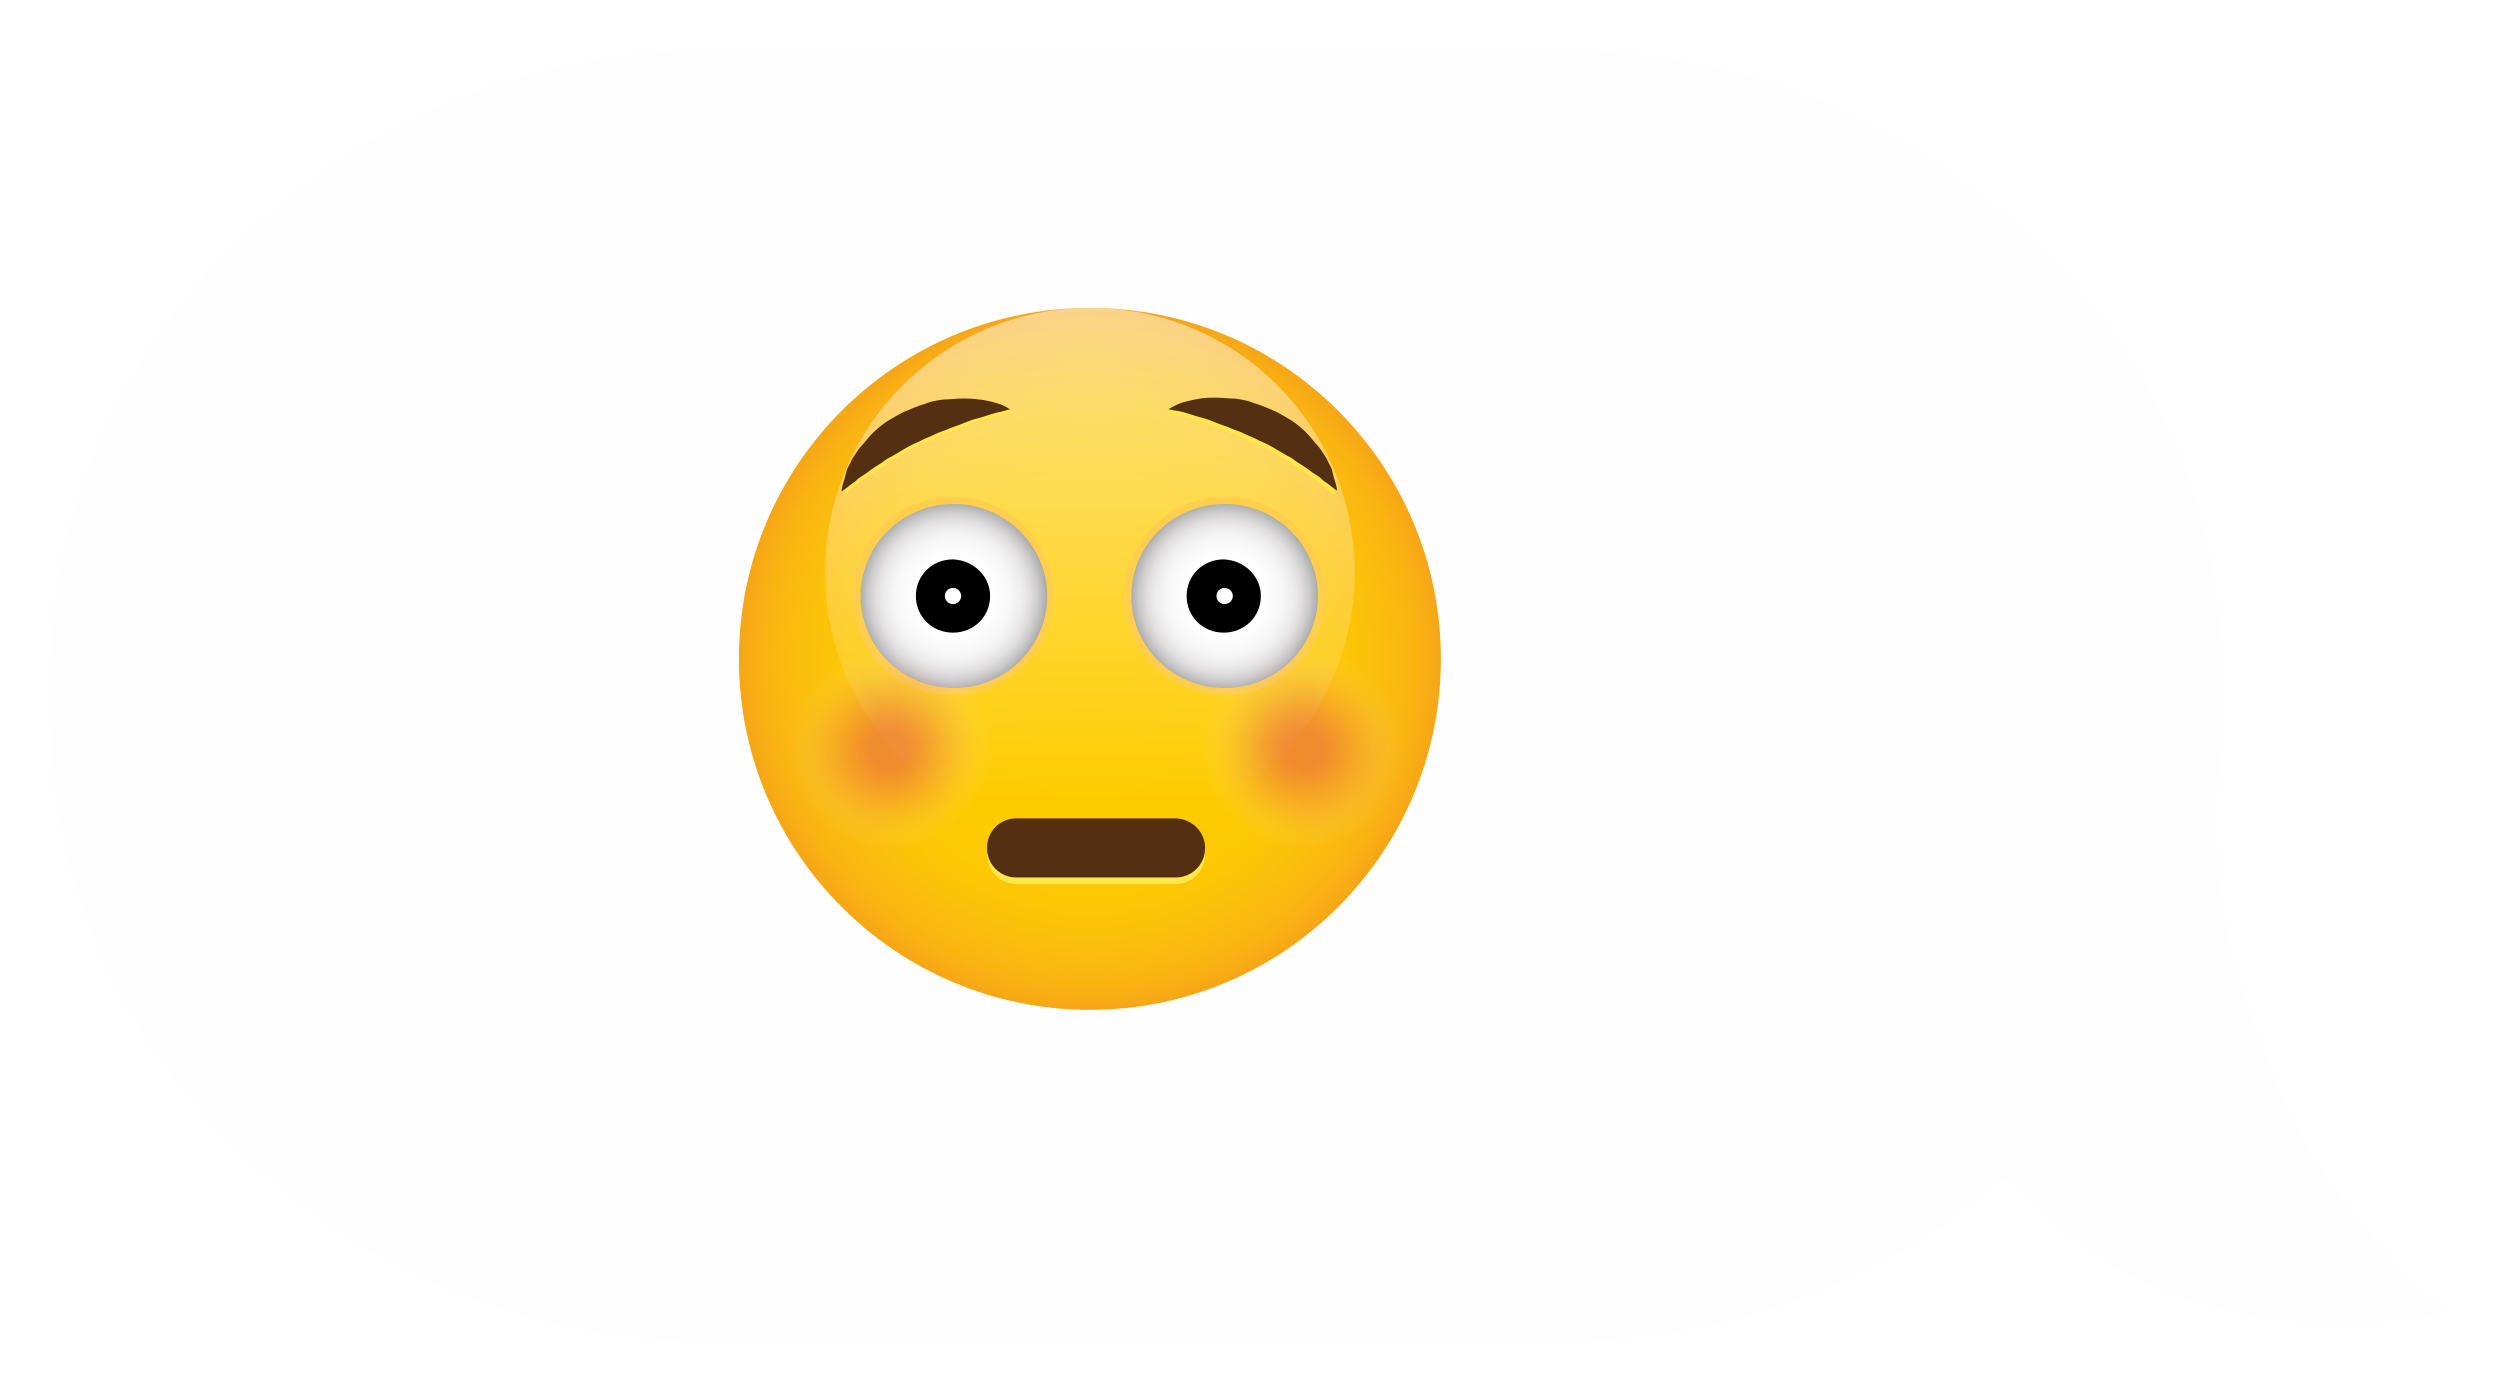 <svg xmlns="http://www.w3.org/2000/svg" xmlns:xlink="http://www.w3.org/1999/xlink" width="203" height="113"><defs><filter id="a" width="112.3%" height="122.9%" x="-6.2%" y="-11.4%" filterUnits="objectBoundingBox"><feOffset dy="2" in="SourceAlpha" result="shadowOffsetOuter1"/><feGaussianBlur in="shadowOffsetOuter1" result="shadowBlurOuter1" stdDeviation="2"/><feColorMatrix in="shadowBlurOuter1" result="shadowMatrixOuter1" values="0 0 0 0 0 0 0 0 0 0 0 0 0 0 0 0 0 0 0.5 0"/><feMerge><feMergeNode in="shadowMatrixOuter1"/><feMergeNode in="SourceGraphic"/></feMerge></filter><path id="b" d="M0 0h195v105H0z"/><radialGradient id="d" r="50.055%" fx="50%" fy="50%"><stop offset="1.685%" stop-color="#FECD00"/><stop offset="51.58%" stop-color="#FECB01"/><stop offset="69.56%" stop-color="#FDC705"/><stop offset="82.36%" stop-color="#FBBE0C"/><stop offset="92.65%" stop-color="#F9B313"/><stop offset="100%" stop-color="#F6A517"/></radialGradient><linearGradient id="e" x1="50%" x2="50%" y1="-1.772%" y2="93.921%"><stop offset="0%" stop-color="#FFF"/><stop offset="100%" stop-color="#FFF" stop-opacity="0"/></linearGradient><radialGradient id="f" cx="49.604%" cy="50.178%" r="50.901%" fx="49.604%" fy="50.178%" gradientTransform="matrix(.987 0 0 1 .007 0)"><stop offset="1.685%" stop-color="#FFF"/><stop offset="45.76%" stop-color="#FDFDFD"/><stop offset="61.64%" stop-color="#F8F7F7"/><stop offset="72.95%" stop-color="#EEEDED"/><stop offset="82.1%" stop-color="#E0DEDE"/><stop offset="89.94%" stop-color="#CDCCCC"/><stop offset="96.76%" stop-color="#B6B6B6"/><stop offset="100%" stop-color="#A9A9A9"/></radialGradient><radialGradient id="g" cx="49.851%" cy="50.178%" r="50.9%" fx="49.851%" fy="50.178%" gradientTransform="matrix(.987 0 0 1 .007 0)"><stop offset="1.685%" stop-color="#FFF"/><stop offset="45.76%" stop-color="#FDFDFD"/><stop offset="61.64%" stop-color="#F8F7F7"/><stop offset="72.95%" stop-color="#EEEDED"/><stop offset="82.1%" stop-color="#E0DEDE"/><stop offset="89.94%" stop-color="#CDCCCC"/><stop offset="96.76%" stop-color="#B6B6B6"/><stop offset="100%" stop-color="#A9A9A9"/></radialGradient><radialGradient id="h" cx="50.058%" cy="49.801%" r="50.706%" fx="50.058%" fy="49.801%" gradientTransform="matrix(.987 0 0 1 .007 0)"><stop offset="18.51%" stop-color="#DF316D"/><stop offset="30.87%" stop-color="#DF366F" stop-opacity=".848"/><stop offset="41.8%" stop-color="#E14475" stop-opacity=".714"/><stop offset="52.21%" stop-color="#E3597F" stop-opacity=".587"/><stop offset="62.28%" stop-color="#E6738F" stop-opacity=".463"/><stop offset="72.11%" stop-color="#EB92A5" stop-opacity=".342"/><stop offset="81.77%" stop-color="#F2B5C0" stop-opacity=".224"/><stop offset="91.11%" stop-color="#F8DADE" stop-opacity=".109"/><stop offset="100%" stop-color="#FFF" stop-opacity="0"/></radialGradient><radialGradient id="i" cx="49.943%" cy="49.801%" r="50.706%" fx="49.943%" fy="49.801%" gradientTransform="matrix(.987 0 0 1 .007 0)"><stop offset="18.51%" stop-color="#DF316D"/><stop offset="30.87%" stop-color="#DF366F" stop-opacity=".848"/><stop offset="41.8%" stop-color="#E14475" stop-opacity=".714"/><stop offset="52.21%" stop-color="#E3597F" stop-opacity=".587"/><stop offset="62.28%" stop-color="#E6738F" stop-opacity=".463"/><stop offset="72.11%" stop-color="#EB92A5" stop-opacity=".342"/><stop offset="81.77%" stop-color="#F2B5C0" stop-opacity=".224"/><stop offset="91.11%" stop-color="#F8DADE" stop-opacity=".109"/><stop offset="100%" stop-color="#FFF" stop-opacity="0"/></radialGradient></defs><g fill="none" fill-rule="evenodd"><g filter="url(#a)" transform="matrix(-1 0 0 1 199 2)"><mask id="c" fill="#fff"><use xlink:href="#b"/></mask><path fill="#FEFEFE" d="M141.145 0H72.3C42.68 0 18.445 22.992 18.445 51.094v1.35c-.06.385-.062.87 0 1.462 0 2.315.18 4.59.498 6.824.278 8.303-1.087 13.762-4.78 23.02C9.553 95.313 0 102.5 0 102.5s9.665 2.87 21.195-.88c7.436-2.418 12.385-6.982 14.964-9.917C45.734 99.955 58.427 105 72.301 105h68.844C170.765 105 195 82.008 195 53.906v-2.812C195 22.992 170.765 0 141.145 0" mask="url(#c)"/></g><g fill-rule="nonzero" transform="translate(60 25)"><circle cx="28.5" cy="28.5" r="28.5" fill="url(#d)"/><path fill="url(#e)" d="M50 21.5C50 33.34 40.412 43 28.5 43S7 33.34 7 21.5C7 9.588 16.66 0 28.5 0 40.412 0 50 9.588 50 21.5z" opacity=".5"/><path fill="#FFE64A" d="M37.85 44.375c0 1.35-1.05 2.4-2.4 2.4h-12.9a2.37 2.37 0 0 1-2.4-2.4c0-1.35 1.05-2.4 2.4-2.4h12.825c1.35 0 2.475 1.05 2.475 2.4z"/><path fill="#542F12" d="M37.85 43.85c0 1.35-1.05 2.4-2.4 2.4h-12.9a2.37 2.37 0 0 1-2.4-2.4c0-1.35 1.05-2.4 2.4-2.4h12.825c1.35 0 2.475 1.05 2.475 2.4z"/><path fill="#FECE4C" d="M25.544 23.396c0 4.426-3.676 8.053-8.162 8.053-4.485 0-8.161-3.627-8.161-8.053 0-4.425 3.676-8.053 8.161-8.053 4.56 0 8.162 3.628 8.162 8.053z"/><path fill="url(#f)" d="M15.882 8.416c0 4.135-3.382 7.472-7.573 7.472-4.191 0-7.574-3.337-7.574-7.472C.735 4.28 4.118.943 8.31.943c4.117 0 7.573 3.337 7.573 7.473z" transform="translate(9.147 14.98)"/><path fill="#000" d="M20.397 23.396c0 1.669-1.323 2.975-3.015 2.975-1.69 0-3.014-1.306-3.014-2.975s1.323-2.974 3.014-2.974c1.692.072 3.015 1.378 3.015 2.974z"/><path fill="#FFF" d="M18.044 23.396a.655.655 0 0 1-.662.653.655.655 0 0 1-.661-.653c0-.363.294-.653.661-.653.368 0 .662.29.662.653z"/><path fill="#FECE4C" d="M47.603 23.396c0 4.426-3.677 8.053-8.162 8.053-4.485 0-8.162-3.627-8.162-8.053 0-4.425 3.677-8.053 8.162-8.053 4.485 0 8.162 3.628 8.162 8.053z"/><path fill="url(#g)" d="M15.809 8.416c0 4.135-3.383 7.472-7.574 7.472-4.19 0-7.573-3.337-7.573-7.472C.662 4.28 4.044.943 8.235.943c4.191 0 7.574 3.337 7.574 7.473z" transform="translate(31.206 14.98)"/><path fill="#000" d="M42.382 23.396c0 1.669-1.323 2.975-3.014 2.975-1.692 0-3.015-1.306-3.015-2.975s1.323-2.974 3.015-2.974c1.69.072 3.014 1.378 3.014 2.974z"/><path fill="#FFF" d="M40.103 23.396a.655.655 0 0 1-.662.653.655.655 0 0 1-.662-.653c0-.363.295-.653.662-.653.368 0 .662.29.662.653z"/><path fill="#FFE64A" d="M34.662 8.524s.22-.146.662-.363c.44-.218 1.102-.363 1.911-.508.441-.073.883-.073 1.324-.073.441 0 .956.073 1.47.073.515.072 1.03.145 1.545.363.514.145 1.029.362 1.544.58.514.218.956.508 1.47.798.441.29.883.653 1.25 1.016.368.363.662.798.956 1.088.294.363.515.726.735 1.088.147.363.368.653.442 1.016.073.29.147.58.22.798.147.435.147.725.147.725s-.22-.145-.588-.435c-.147-.145-.441-.29-.662-.508-.22-.217-.514-.362-.809-.58a10.761 10.761 0 0 0-.955-.653c-.368-.218-.662-.508-1.03-.653l-1.103-.653a8.826 8.826 0 0 0-1.176-.58c-.368-.218-.81-.363-1.25-.58-.441-.218-.81-.29-1.25-.508a20.4 20.4 0 0 1-1.177-.436c-.367-.145-.735-.29-1.103-.363-.735-.217-1.323-.435-1.764-.507-.515 0-.81-.145-.81-.145z"/><path fill="#542F12" d="M34.882 8.233s.22-.145.662-.362c.441-.218 1.103-.363 1.912-.508.441-.073.882-.073 1.323-.073.442 0 .956.073 1.471.073.515.072 1.03.145 1.544.362.515.146 1.03.363 1.544.58.515.219.956.509 1.47.799.442.29.883.653 1.25 1.016.368.362.663.798.957 1.088.294.363.514.725.735 1.088.147.363.368.653.441 1.016.074.29.147.58.22.798.148.435.148.725.148.725s-.22-.145-.588-.435c-.147-.145-.442-.29-.662-.508-.22-.217-.515-.363-.809-.58a10.489 10.489 0 0 0-.956-.653c-.368-.218-.662-.508-1.03-.653l-1.102-.653a8.826 8.826 0 0 0-1.177-.58c-.367-.218-.809-.363-1.25-.58-.44-.218-.809-.291-1.25-.509-.44-.145-.809-.29-1.176-.435-.368-.145-.735-.29-1.103-.363-.735-.217-1.324-.435-1.765-.508a8.739 8.739 0 0 1-.809-.145z"/><path fill="#FFE64A" d="M22.235 8.524s-.22-.146-.661-.363c-.442-.218-1.103-.363-1.912-.508-.441-.073-.883-.073-1.324-.073-.44 0-.956.073-1.47.073-.515.072-1.03.145-1.544.363-.515.145-1.03.362-1.545.58-.514.218-.955.508-1.47.798a8.44 8.44 0 0 0-1.25 1.016c-.368.363-.662.798-.956 1.088a9.464 9.464 0 0 0-.735 1.088c-.147.363-.368.653-.442 1.016-.073.29-.147.58-.22.798-.147.435-.147.725-.147.725s.22-.145.588-.435c.147-.145.441-.29.662-.508.22-.217.515-.362.809-.58.294-.218.588-.435.956-.653.367-.218.661-.508 1.029-.653l1.103-.653a8.826 8.826 0 0 1 1.176-.58c.368-.218.81-.363 1.25-.58.442-.218.81-.29 1.25-.508.442-.146.81-.29 1.177-.436.367-.145.735-.29 1.103-.363.735-.217 1.323-.435 1.764-.507.515 0 .81-.145.81-.145z"/><path fill="#542F12" d="M22.015 8.233s-.22-.145-.662-.362c-.441-.146-1.103-.363-1.912-.436-.441-.072-.882-.072-1.323-.072-.442 0-.956.072-1.47.072-.516.073-1.03.145-1.545.363-.515.145-1.03.363-1.544.58-.515.218-.956.508-1.47.798a8.44 8.44 0 0 0-1.25 1.016c-.368.363-.663.798-.957 1.088-.294.363-.514.726-.735 1.089-.147.362-.368.653-.441 1.015-.074.29-.147.58-.22.798-.148.436-.148.726-.148.726s.22-.145.588-.435c.148-.146.442-.29.662-.508.22-.218.515-.363.81-.58.293-.218.587-.436.955-.654.368-.217.662-.507 1.03-.653l1.102-.653a8.826 8.826 0 0 1 1.177-.58c.367-.218.809-.363 1.25-.58.44-.218.809-.29 1.25-.508.44-.145.809-.29 1.176-.435.368-.146.736-.29 1.103-.363.735-.218 1.324-.435 1.765-.508.515-.145.809-.218.809-.218z"/><g opacity=".4" transform="translate(4 27.314)"><ellipse cx="41.765" cy="8.488" fill="url(#h)" rx="8.162" ry="8.053"/><ellipse cx="8.235" cy="8.488" fill="url(#i)" rx="8.162" ry="8.053"/></g></g></g></svg>